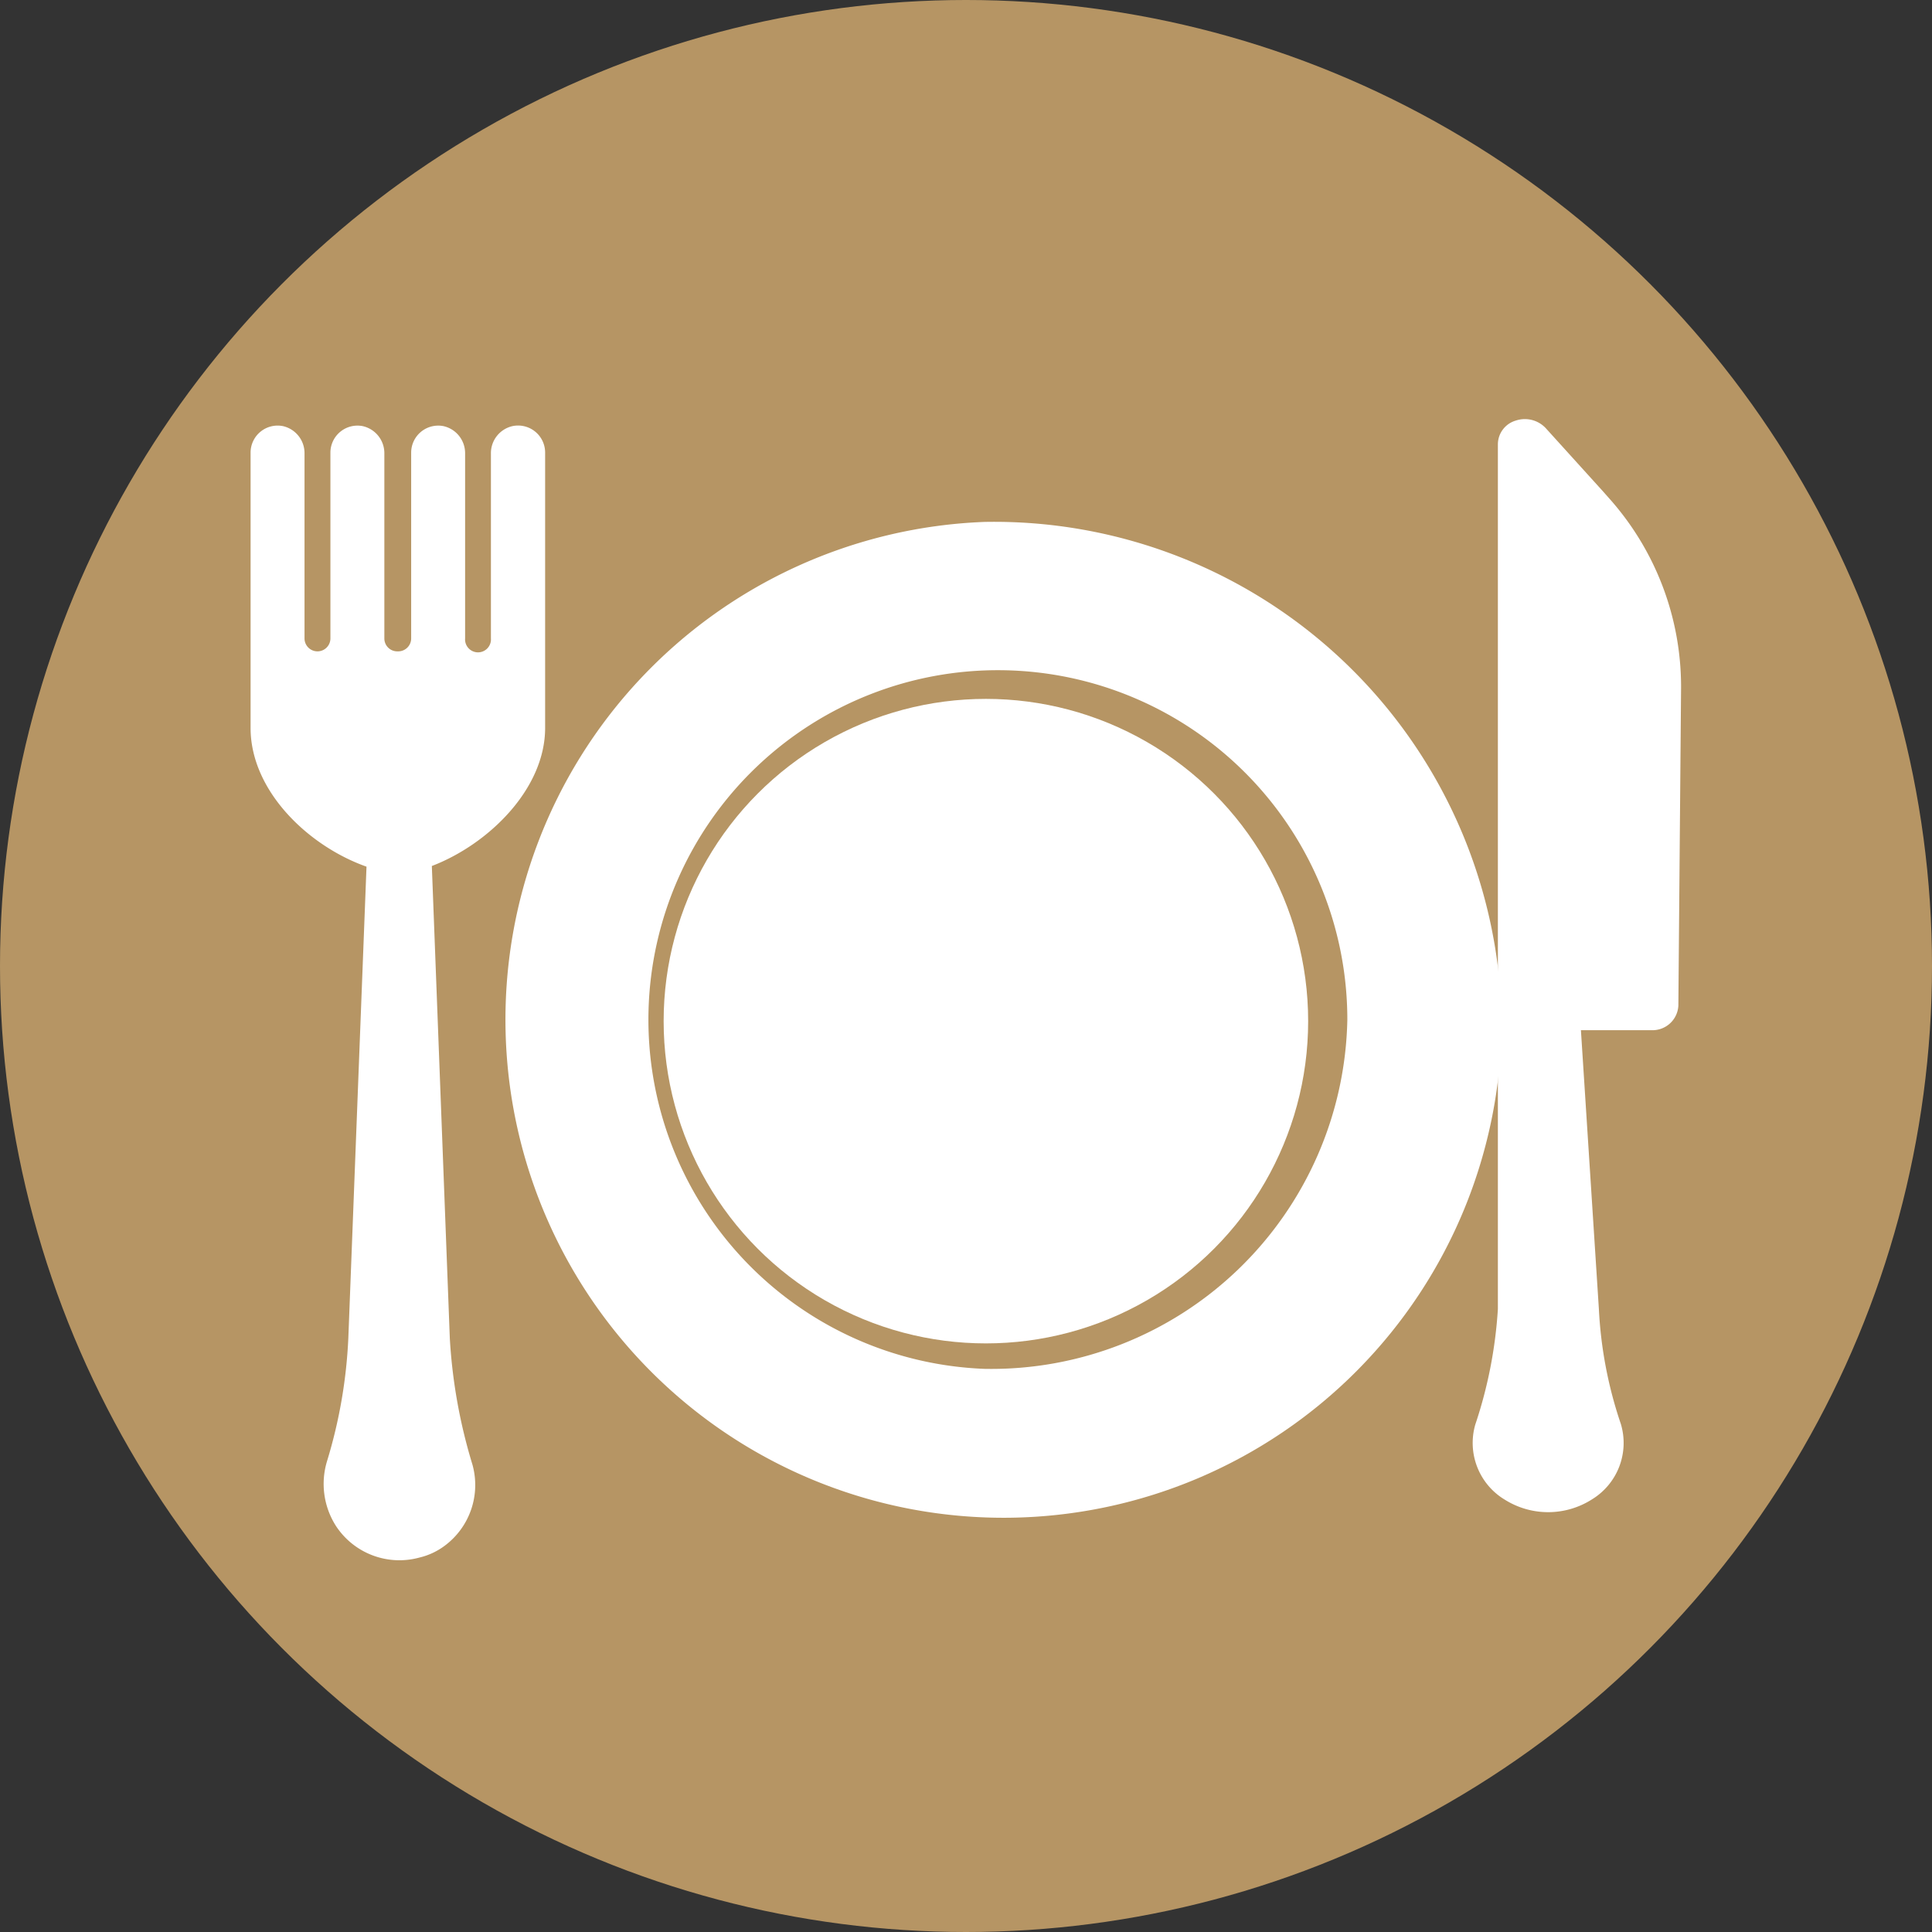 <svg xmlns="http://www.w3.org/2000/svg" width="50" height="50" viewBox="0 0 50 50">
  <rect x="0" y="0" width="50" height="50" fill="#333333" stroke="none"/>
  <g id="food-dish-icon" transform="translate(4 -9)">
    <g id="Layer_1" data-name="Layer 1" transform="translate(-4 9)">
      <circle id="Ellipse_149" data-name="Ellipse 149" cx="25" cy="25" r="25" fill="#b69564"/>
      <path id="Path_33267" data-name="Path 33267" d="M73.552,64.4A12.891,12.891,0,1,0,86.934,77.282,13.139,13.139,0,0,0,73.552,64.4Zm0,21.919a9.044,9.044,0,1,1,9.388-9.038,9.218,9.218,0,0,1-9.388,9.038Z" transform="translate(-48.071 -50.893)" fill="#fff"/>
      <circle id="Ellipse_150" data-name="Ellipse 150" cx="8.34" cy="8.34" r="8.34" transform="translate(17.175 18.087)" fill="#fff"/>
      <path id="Path_33268" data-name="Path 33268" d="M178.723,48.675h0l-.177-.2-1.468-1.621a.74.74,0,0,0-.781-.2.643.643,0,0,0-.462.61V69.648a11.642,11.642,0,0,1-.586,2.993,1.713,1.713,0,0,0,.766,1.94,2.108,2.108,0,0,0,2.256-.009,1.711,1.711,0,0,0,.748-1.946,10.9,10.9,0,0,1-.57-2.978l-.465-7.218h1.822a.67.67,0,0,0,.7-.638l.07-8.237A7.319,7.319,0,0,0,178.723,48.675Z" transform="translate(-137.07 -35.769)" fill="#fff"/>
      <path id="Path_33269" data-name="Path 33269" d="M35.493,61.24V54.113a.7.7,0,0,0-.845-.684.717.717,0,0,0-.558.712v4.782a.335.335,0,1,1-.668,0V54.141a.717.717,0,0,0-.561-.712.7.7,0,0,0-.835.684v4.81a.335.335,0,0,1-.335.335h-.026a.333.333,0,0,1-.333-.335V54.141a.717.717,0,0,0-.561-.712.7.7,0,0,0-.835.684v4.81a.335.335,0,1,1-.67,0V54.141a.717.717,0,0,0-.558-.712.7.7,0,0,0-.838.684V61.24c0,1.629,1.494,3.058,3,3.59L30.4,77.024a12.834,12.834,0,0,1-.554,3.2,2.022,2.022,0,0,0,.233,1.668,1.962,1.962,0,0,0,2.166.817A1.766,1.766,0,0,0,32.9,82.4a1.959,1.959,0,0,0,.712-2.094,13.877,13.877,0,0,1-.586-3.274l-.465-12.219C34.025,64.253,35.493,62.822,35.493,61.24Z" transform="translate(-21.385 -42.401)" fill="#fff"/>
    </g>
  </g>
</svg>
